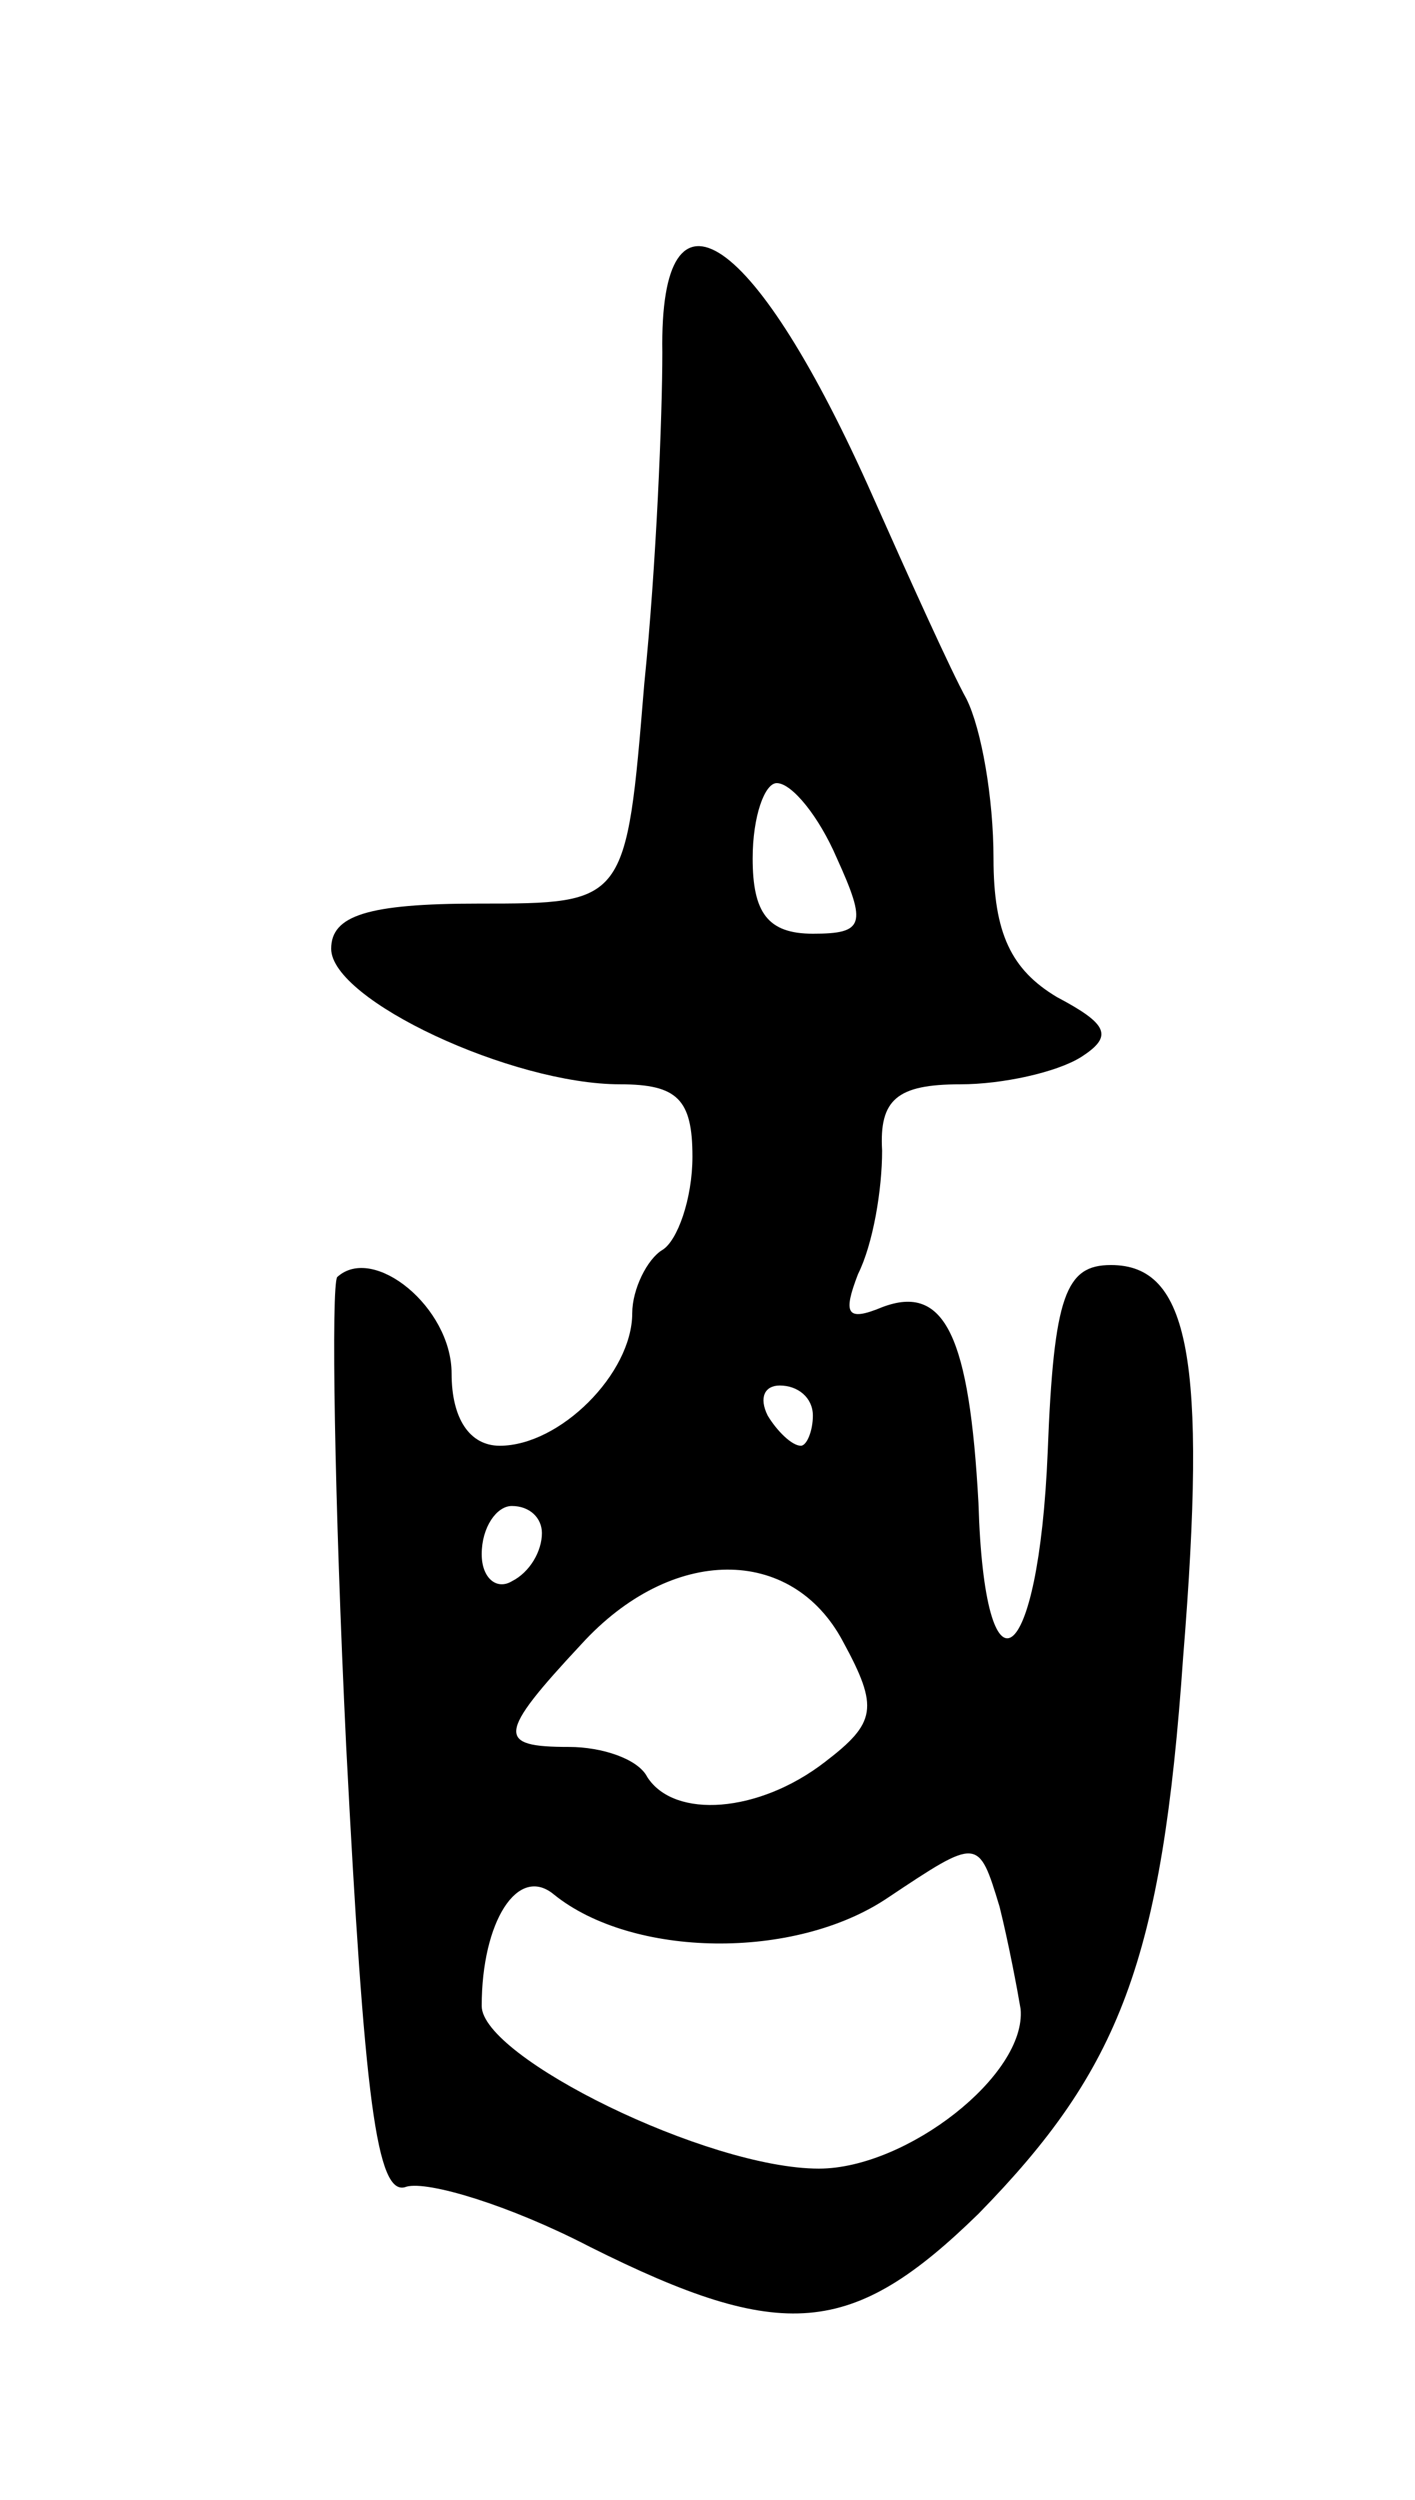 <svg version="1.0" xmlns="http://www.w3.org/2000/svg"
 width="47pt" height="83pt" viewBox="0 0 47 83"
 preserveAspectRatio="xMidYMid meet">
<g transform="translate(0,83) scale(0.1,-0.1)"
fill="#000000" stroke="none">
<path d="M220 713 c0 -21 -2 -71 -6 -110 -6 -73 -6 -73 -55 -73 -37 0 -49 -4
-49 -15 0 -17 60 -45 96 -45 19 0 24 -5 24 -24 0 -14 -5 -28 -10 -31 -5 -3
-10 -13 -10 -21 0 -20 -24 -44 -44 -44 -10 0 -16 9 -16 24 0 22 -26 43 -38 32
-2 -3 -1 -73 3 -156 6 -116 10 -150 20 -146 7 2 34 -6 61 -20 64 -32 87 -30
129 11 47 48 61 84 68 185 8 99 2 130 -24 130 -15 0 -19 -10 -21 -62 -3 -73
-21 -85 -23 -17 -3 55 -11 73 -32 65 -12 -5 -13 -2 -8 11 5 10 8 28 8 41 -1
17 5 22 26 22 14 0 32 4 40 9 11 7 9 11 -8 20 -15 9 -21 21 -21 46 0 20 -4 43
-9 53 -5 9 -19 40 -31 67 -39 88 -71 110 -70 48z m58 -168 c10 -22 9 -25 -8
-25 -15 0 -20 7 -20 25 0 14 4 25 8 25 5 0 14 -11 20 -25z m-8 -185 c0 -5 -2
-10 -4 -10 -3 0 -8 5 -11 10 -3 6 -1 10 4 10 6 0 11 -4 11 -10z m-90 -39 c0
-6 -4 -13 -10 -16 -5 -3 -10 1 -10 9 0 9 5 16 10 16 6 0 10 -4 10 -9z m100
-36 c12 -22 11 -27 -6 -40 -22 -17 -50 -19 -59 -5 -3 6 -15 10 -26 10 -24 0
-24 4 4 34 30 33 70 33 87 1z m59 -122 c2 -22 -38 -53 -67 -53 -37 0 -112 37
-112 54 0 28 12 47 24 37 26 -21 80 -22 111 -1 30 20 30 20 37 -3 3 -12 6 -28
7 -34z"/>
</g>
</svg>
